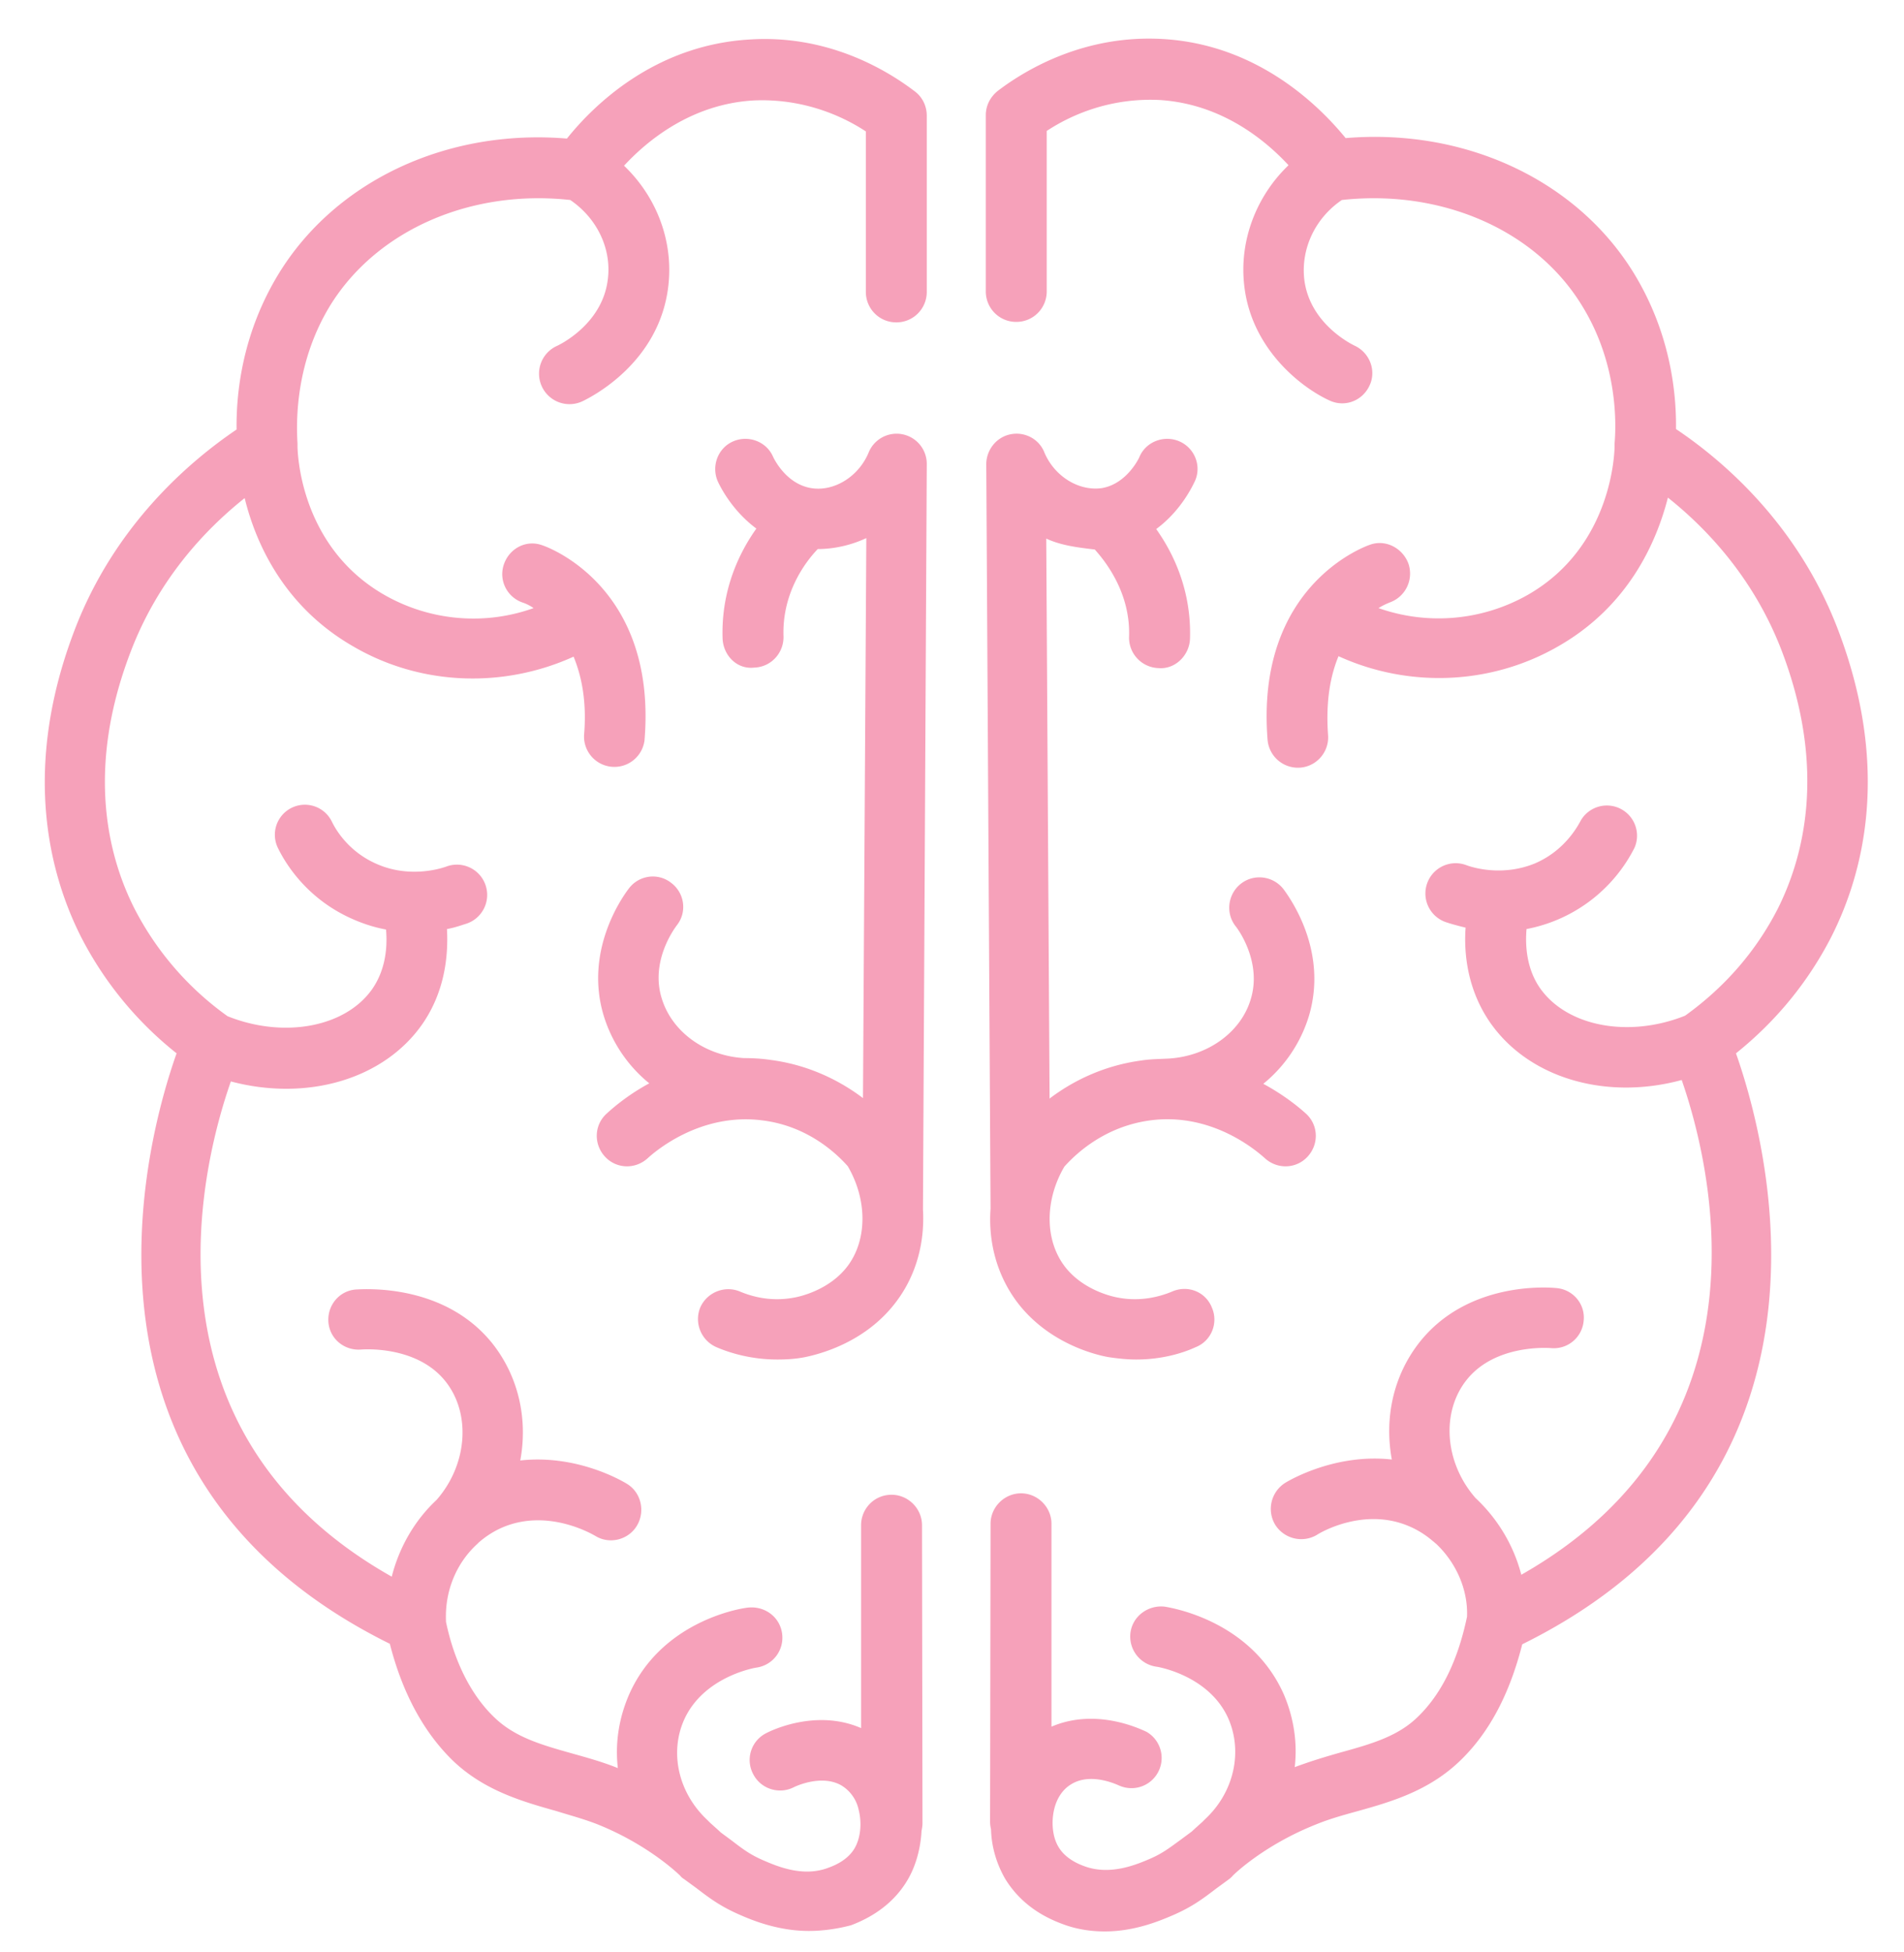 <svg fill="none" height="41" width="40" xmlns="http://www.w3.org/2000/svg"><path d="M23.21 40.56c-.28 0-.59-.04-.9-.16-.54-.2-.93-.52-1.19-.94-.18-.31-.29-.67-.3-1.04-.01-.05-.02-.1-.02-.16l.01-6.26c0-.35.29-.64.64-.64s.64.29.64.64v4.26c.91-.39 1.81.02 2 .11a.634.634 0 01-.57 1.13c-.01 0-.57-.29-1-.04-.23.13-.33.36-.37.52-.07.28-.04.6.09.81.15.25.43.36.54.4.54.2 1.09-.03 1.39-.16.25-.11.38-.21.64-.4l.23-.17c.04-.04.12-.11.22-.2l.06-.06c.6-.56.79-1.4.49-2.1-.4-.92-1.5-1.1-1.52-1.1a.64.64 0 01-.54-.72c.05-.35.38-.58.72-.54.18.03 1.82.31 2.5 1.84.21.49.29 1.02.23 1.53.32-.12.65-.22.97-.31.65-.18 1.21-.34 1.63-.76.49-.48.83-1.18 1.02-2.09v-.01c.02-.56-.23-1.13-.66-1.53-.02-.01-.03-.03-.05-.04-.15-.13-.32-.24-.51-.32-.96-.41-1.89.15-1.93.18-.3.18-.69.09-.88-.21-.18-.3-.09-.69.21-.88.13-.08 1.08-.62 2.24-.49-.16-.87.03-1.76.58-2.46 1.01-1.28 2.69-1.16 2.88-1.14.35.03.61.34.57.69a.63.63 0 01-.69.57c-.01 0-1.16-.1-1.77.67-.54.68-.46 1.74.19 2.48.46.43.8.99.96 1.61 5.39-3.06 3.98-8.63 3.37-10.39-1.58.43-3.2-.03-4.02-1.2-.48-.69-.56-1.45-.52-2-.17-.04-.31-.08-.4-.11a.636.636 0 11.42-1.2c.22.08.81.22 1.44-.04.58-.25.86-.71.96-.9a.634.634 0 011.13.57 3.215 3.215 0 01-2.27 1.71c-.03.35 0 .84.29 1.25.57.8 1.86 1.04 3.04.57.85-.61 1.5-1.37 1.95-2.25.55-1.1 1.02-2.93.09-5.39-.58-1.53-1.57-2.58-2.4-3.24-.24.94-.83 2.28-2.3 3.12-1.42.82-3.15.88-4.62.21-.17.41-.27.94-.22 1.65.03.35-.23.66-.58.69a.64.64 0 01-.69-.58c-.26-3.25 2.06-4.07 2.15-4.1.33-.12.69.07.81.4.11.33-.06.69-.39.81-.02.01-.11.04-.24.12a3.8 3.8 0 003.14-.28c1.78-1.02 1.82-3.01 1.82-3.13v-.05c.04-.47.05-1.71-.69-2.9-.97-1.58-2.94-2.44-5.04-2.21-.56.38-.86 1.02-.79 1.66.11.95 1.02 1.38 1.06 1.4.32.15.46.53.31.84-.15.32-.52.46-.84.31-.59-.27-1.64-1.08-1.79-2.41-.11-.94.25-1.88.93-2.53-.49-.53-1.41-1.29-2.71-1.37-1.05-.05-1.87.32-2.37.65v3.37c0 .35-.28.64-.64.64s-.64-.29-.64-.64v-3.7c0-.2.09-.38.25-.51.59-.45 1.83-1.19 3.48-1.09 2 .12 3.29 1.42 3.83 2.08 2.51-.21 4.85.88 6.05 2.83.76 1.24.9 2.48.89 3.28 1.03.69 2.58 2.04 3.41 4.23 1.1 2.9.53 5.09-.14 6.42-.48.94-1.15 1.77-2.01 2.46.67 1.9 2.56 8.93-4.49 12.41-.27 1.06-.7 1.86-1.3 2.44-.66.64-1.46.87-2.18 1.07-.29.08-.58.16-.87.28-1.1.44-1.74 1.07-1.74 1.08-.02.02-.05.05-.08.07l-.26.19c-.3.23-.52.39-.91.56-.26.11-.79.34-1.43.34zm-6.22-.01c-.65 0-1.2-.23-1.45-.34-.39-.17-.61-.33-.91-.56l-.26-.19a.27.27 0 01-.08-.07s-.64-.64-1.74-1.08c-.28-.11-.58-.19-.87-.28-.71-.2-1.52-.43-2.18-1.07-.61-.6-1.05-1.42-1.31-2.44-7.04-3.48-5.15-10.51-4.48-12.4a7.484 7.484 0 01-2.01-2.45c-.67-1.33-1.24-3.53-.14-6.42.83-2.19 2.39-3.54 3.41-4.23-.01-.8.13-2.04.89-3.28 1.2-1.95 3.54-3.04 6.05-2.83.56-.7 1.84-1.96 3.83-2.08 1.65-.11 2.89.64 3.48 1.09.16.12.25.31.25.51v3.7c0 .35-.28.64-.64.64s-.64-.29-.64-.64V2.76c-.5-.33-1.33-.7-2.37-.65-1.3.08-2.22.84-2.71 1.37.69.66 1.04 1.59.93 2.53-.19 1.62-1.63 2.33-1.79 2.41a.64.64 0 11-.54-1.16c.04-.02.95-.45 1.06-1.4.08-.64-.23-1.28-.79-1.66-2.09-.23-4.06.63-5.04 2.21-.73 1.19-.72 2.42-.69 2.9v.05c0 .1.03 2.1 1.82 3.13.96.55 2.11.65 3.14.28a.928.928 0 00-.24-.12c-.33-.12-.5-.48-.38-.81s.47-.51.8-.39c.1.03 2.42.86 2.15 4.1a.638.638 0 01-1.27-.11c.06-.7-.05-1.24-.22-1.65-1.48.67-3.21.61-4.62-.21-1.47-.84-2.06-2.18-2.29-3.12-.83.66-1.82 1.71-2.4 3.24-.94 2.46-.47 4.29.09 5.39a6.34 6.34 0 001.95 2.25c1.17.47 2.47.24 3.04-.57.29-.42.32-.9.29-1.25-.22-.04-.45-.11-.68-.21-.93-.4-1.4-1.11-1.59-1.5a.63.63 0 111.13-.56c.09.19.37.65.96.9.65.28 1.27.11 1.44.05a.636.636 0 11.42 1.2c-.1.03-.23.08-.4.11.03.55-.04 1.31-.52 2-.82 1.17-2.44 1.62-4.02 1.2-.62 1.77-2.03 7.35 3.38 10.4.16-.63.49-1.19.94-1.61.65-.74.73-1.81.19-2.49-.61-.77-1.76-.67-1.77-.67-.35.03-.66-.22-.69-.57s.22-.66.57-.69c.19-.01 1.87-.13 2.88 1.14.55.7.74 1.59.58 2.45 1.17-.13 2.11.41 2.24.49.3.18.39.58.21.88s-.58.4-.88.21c-.04-.02-.97-.58-1.93-.18-.19.08-.36.19-.51.32l-.03.03c-.44.4-.69.99-.66 1.63v.01c.17.82.52 1.53 1.01 2 .43.42.99.58 1.63.76.32.09.65.18.97.31-.06-.52.02-1.04.23-1.53.67-1.54 2.31-1.82 2.5-1.84.35-.04.67.19.72.54s-.19.67-.54.72c-.01 0-1.11.18-1.52 1.1-.31.7-.11 1.54.49 2.1l.06.06c.1.09.18.16.22.2l.23.17c.26.2.4.3.65.41.3.13.85.37 1.39.16.11-.04.39-.15.54-.4.13-.22.16-.53.09-.81a.79.79 0 00-.37-.52c-.43-.24-.99.04-.99.04-.31.16-.7.04-.86-.28a.63.63 0 01.27-.85c.11-.06 1.06-.52 2-.11v-4.26c0-.35.28-.64.64-.64.35 0 .64.29.64.64l.01 6.26c0 .05-.01.11-.02.16-.02.37-.12.74-.3 1.04-.25.42-.65.74-1.18.94-.3.08-.61.12-.89.12zm6.88-12c-.18 0-.38-.02-.58-.05-.29-.05-1.29-.3-1.94-1.18-.41-.56-.59-1.24-.54-1.94l-.09-15.63c0-.3.21-.57.51-.63s.6.1.71.38c.21.5.72.82 1.21.75.53-.09.79-.65.79-.66.14-.32.52-.46.84-.32s.47.52.32.84c-.04.08-.28.61-.81 1 .37.52.74 1.3.71 2.3-.01.35-.31.65-.66.62a.639.639 0 01-.62-.66c.03-.89-.46-1.54-.72-1.83-.33-.04-.7-.08-1.02-.23l.07 11.76c.46-.35 1.11-.69 1.93-.8.19-.03.38-.03.57-.04.83-.05 1.53-.56 1.73-1.26.22-.74-.23-1.41-.33-1.53-.21-.28-.15-.68.13-.89s.68-.15.89.13c.22.3.91 1.36.53 2.65a2.94 2.94 0 01-.96 1.43c.48.26.79.53.9.63.26.24.27.64.03.9s-.64.27-.9.03c-.18-.16-1.12-.97-2.42-.79-.94.13-1.54.69-1.79.97-.41.7-.41 1.52-.01 2.07.38.52 1.02.66 1.14.68.47.09.88-.02 1.14-.13.33-.14.7.01.83.34.14.32-.01.7-.34.83-.28.13-.72.26-1.25.26zm-7.54 0c-.53 0-.98-.13-1.28-.26a.644.644 0 01-.34-.83c.14-.32.51-.47.83-.34.26.11.66.22 1.14.13.12-.02.76-.16 1.14-.68.4-.55.4-1.38-.01-2.08-.24-.27-.84-.84-1.78-.96-1.34-.18-2.31.69-2.42.79-.26.24-.66.23-.9-.03s-.23-.66.03-.9c.11-.1.42-.38.9-.64a2.94 2.94 0 01-.96-1.43c-.4-1.34.37-2.45.53-2.66.21-.28.61-.34.89-.12.28.21.34.61.12.89-.09.12-.55.78-.32 1.53.21.7.9 1.21 1.73 1.26.18 0 .37.01.57.04.83.11 1.48.46 1.93.8l.07-11.76c-.32.15-.68.23-1.02.23-.27.28-.75.93-.72 1.83.01.35-.26.65-.62.66-.36.04-.65-.26-.66-.62-.03-1 .34-1.78.71-2.3-.5-.37-.75-.86-.81-.99-.14-.32 0-.7.32-.84s.7 0 .84.32c.01.02.26.57.8.66.48.08 1-.24 1.21-.75a.634.634 0 011.22.25l-.08 15.65c.04.69-.14 1.37-.55 1.92-.65.88-1.64 1.12-1.93 1.18-.2.04-.4.05-.58.05z" fill="#f6a1ba"/></svg>